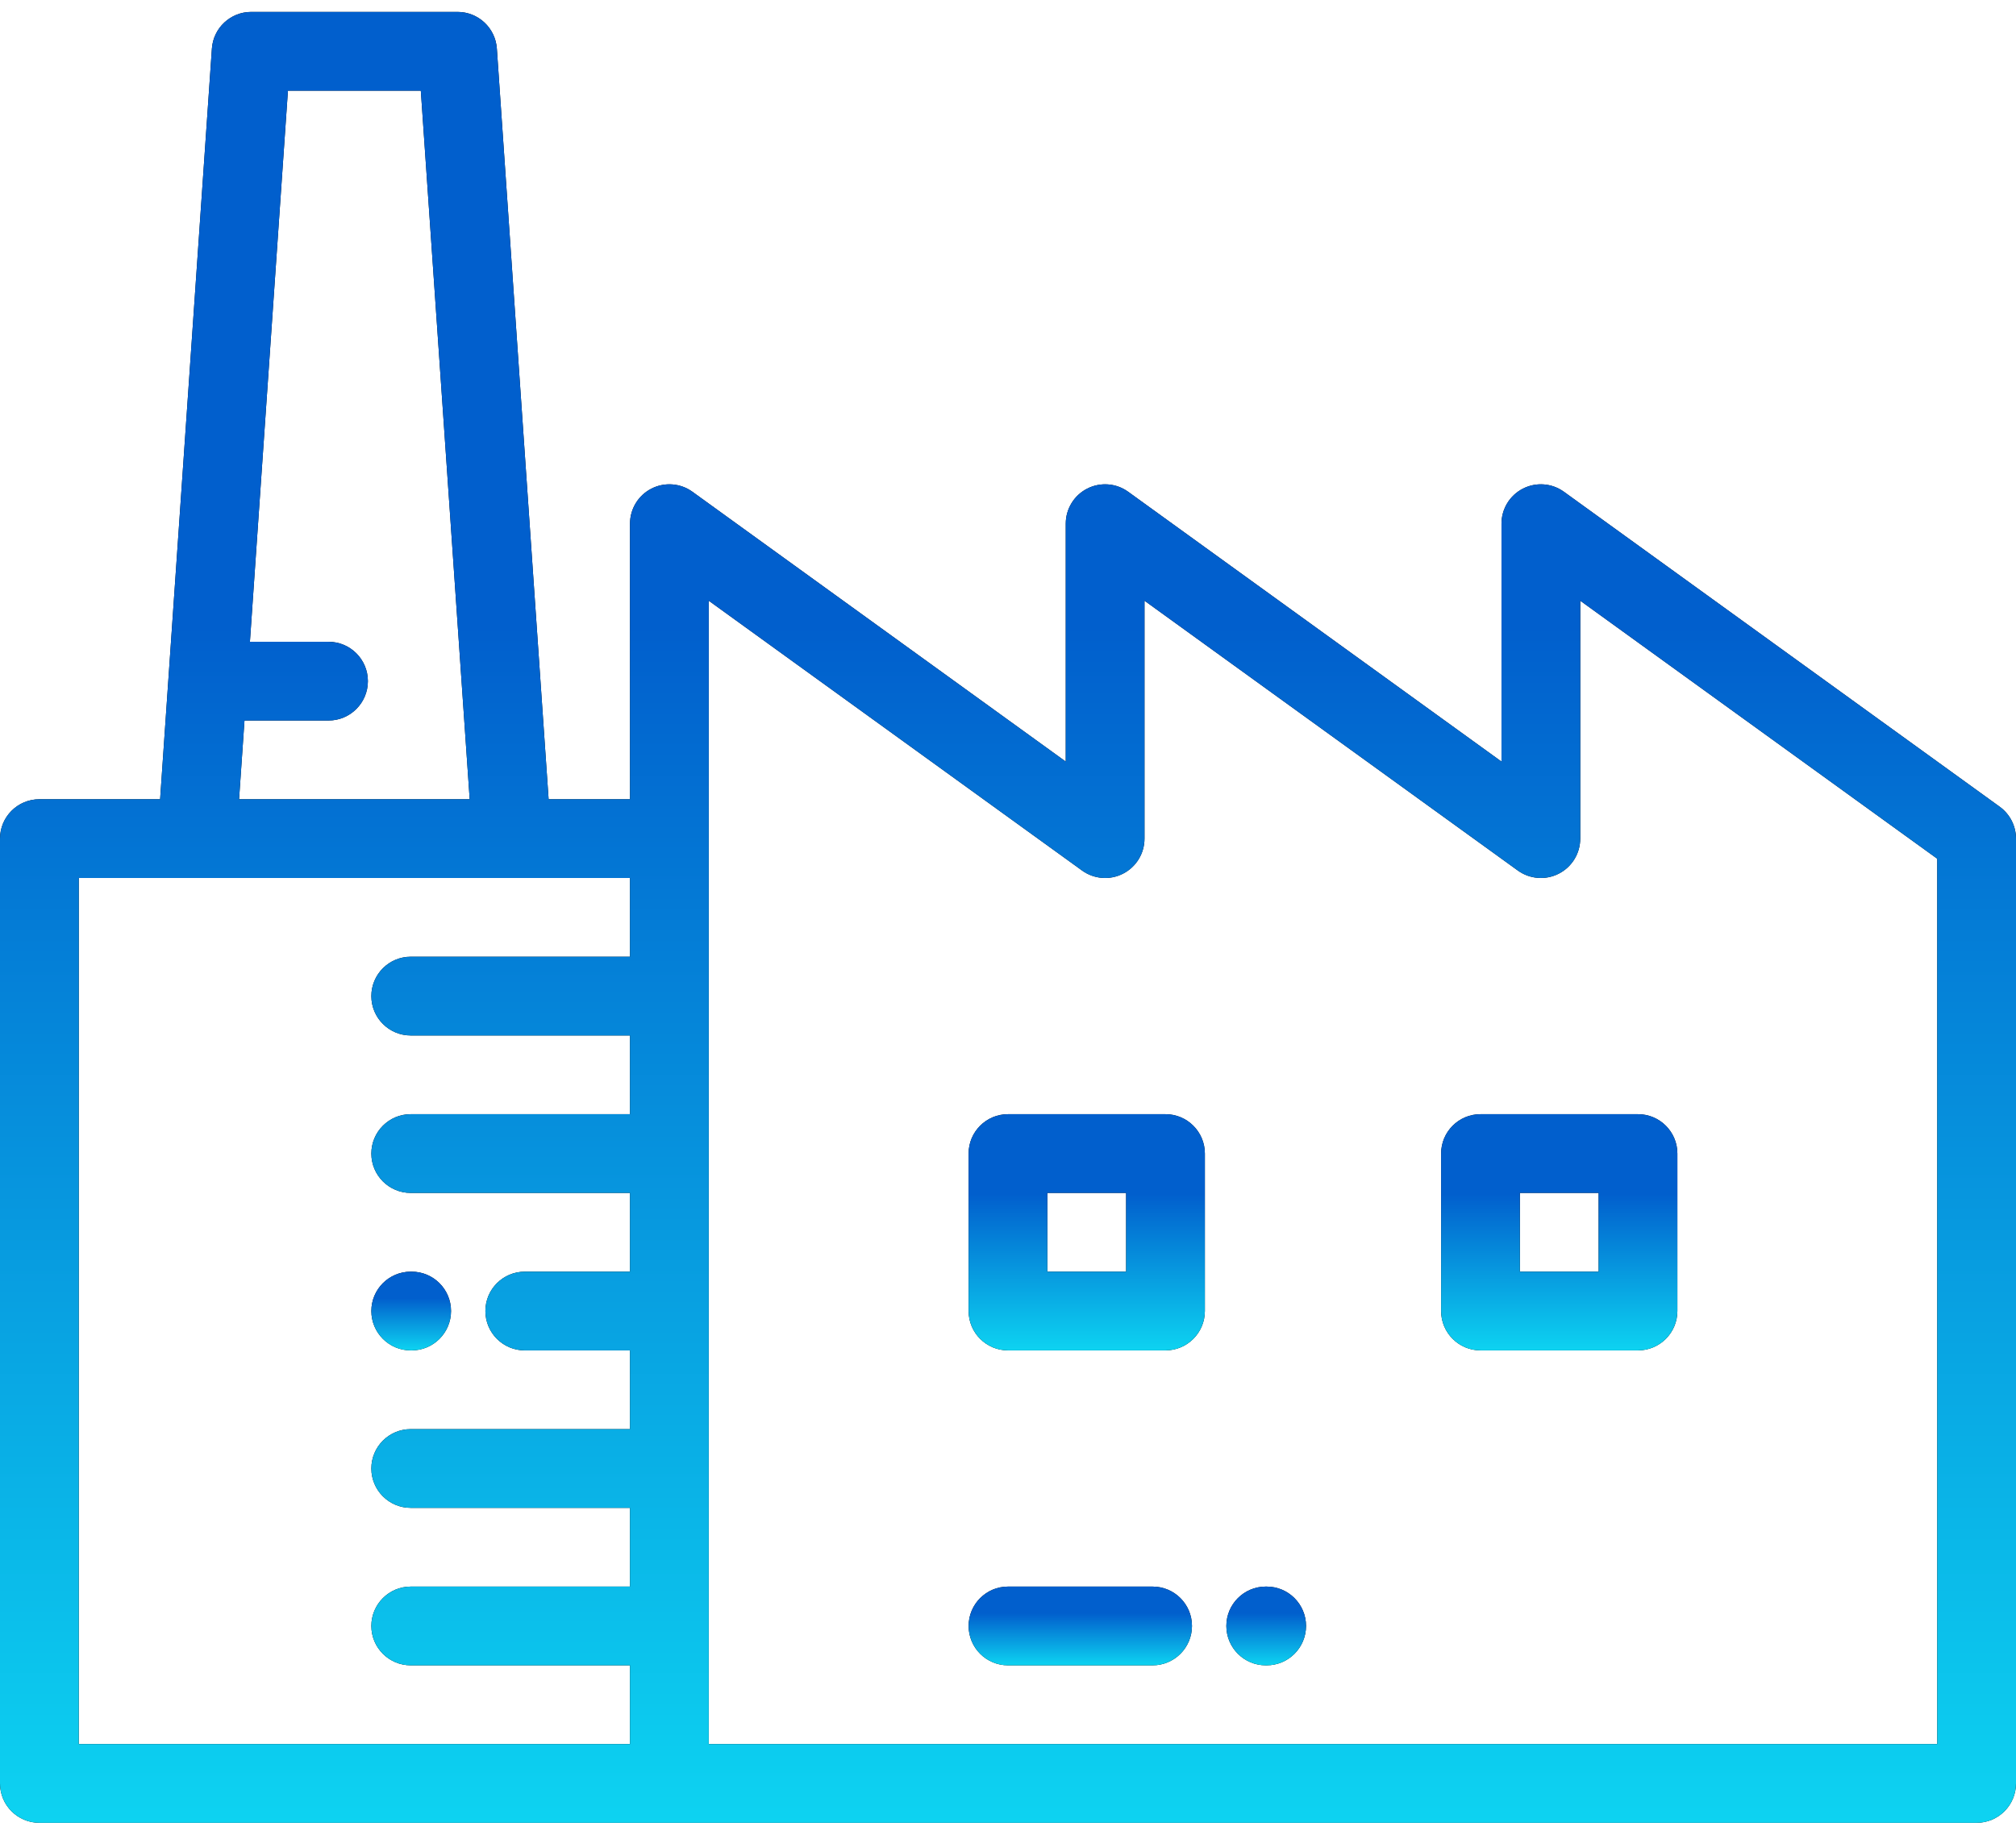 <svg width="156" height="142" viewBox="0 0 156 142" fill="none" xmlns="http://www.w3.org/2000/svg">
<path d="M154.738 62.437L121.019 38.062C120.092 37.391 118.866 37.297 117.847 37.817C116.828 38.338 116.187 39.386 116.187 40.531V58.944L87.3 38.062C86.373 37.391 85.148 37.297 84.129 37.817C83.11 38.338 82.469 39.386 82.469 40.531V58.944L53.582 38.062C52.655 37.391 51.429 37.297 50.41 37.817C49.391 38.338 48.75 39.386 48.75 40.531V61.859H42.453L38.447 3.759C38.336 2.162 37.008 0.922 35.407 0.922H19.437C17.835 0.922 16.508 2.161 16.397 3.759L12.39 61.859H3.047C1.364 61.859 0 63.224 0 64.906V138.031C0 139.714 1.364 141.078 3.047 141.078H152.953C154.636 141.078 156 139.714 156 138.031V64.906C156 63.928 155.53 63.01 154.738 62.437ZM18.919 55.765H25.421C27.104 55.765 28.468 54.401 28.468 52.718C28.468 51.036 27.104 49.672 25.421 49.672H19.339L22.281 7.016H32.563L36.345 61.859H18.499L18.919 55.765ZM48.749 74.047H31.782C30.099 74.047 28.735 75.412 28.735 77.094C28.735 78.776 30.099 80.141 31.782 80.141H48.749V86.234H31.782C30.099 86.234 28.735 87.599 28.735 89.281C28.735 90.964 30.099 92.328 31.782 92.328H48.749V98.422H40.607C38.924 98.422 37.56 99.786 37.56 101.469C37.56 103.152 38.924 104.516 40.607 104.516H48.749V110.609H31.782C30.099 110.609 28.735 111.973 28.735 113.656C28.735 115.338 30.099 116.703 31.782 116.703H48.749V122.796H31.782C30.099 122.796 28.735 124.16 28.735 125.843C28.735 127.526 30.099 128.89 31.782 128.89H48.749V134.984H6.094V67.953H15.223C15.227 67.953 15.231 67.953 15.234 67.953H39.609C39.611 67.954 39.614 67.954 39.615 67.953C39.619 67.953 39.623 67.953 39.627 67.953H48.749V74.047ZM149.906 134.984H54.843V64.906V46.493L83.73 67.375C84.657 68.046 85.883 68.141 86.902 67.619C87.921 67.098 88.562 66.05 88.562 64.906V46.493L117.449 67.375C118.376 68.046 119.601 68.14 120.62 67.619C121.639 67.098 122.28 66.05 122.28 64.906V46.493L149.906 66.463V134.984Z" fill="black"/>
<path d="M154.738 62.437L121.019 38.062C120.092 37.391 118.866 37.297 117.847 37.817C116.828 38.338 116.187 39.386 116.187 40.531V58.944L87.3 38.062C86.373 37.391 85.148 37.297 84.129 37.817C83.11 38.338 82.469 39.386 82.469 40.531V58.944L53.582 38.062C52.655 37.391 51.429 37.297 50.41 37.817C49.391 38.338 48.75 39.386 48.75 40.531V61.859H42.453L38.447 3.759C38.336 2.162 37.008 0.922 35.407 0.922H19.437C17.835 0.922 16.508 2.161 16.397 3.759L12.39 61.859H3.047C1.364 61.859 0 63.224 0 64.906V138.031C0 139.714 1.364 141.078 3.047 141.078H152.953C154.636 141.078 156 139.714 156 138.031V64.906C156 63.928 155.53 63.01 154.738 62.437ZM18.919 55.765H25.421C27.104 55.765 28.468 54.401 28.468 52.718C28.468 51.036 27.104 49.672 25.421 49.672H19.339L22.281 7.016H32.563L36.345 61.859H18.499L18.919 55.765ZM48.749 74.047H31.782C30.099 74.047 28.735 75.412 28.735 77.094C28.735 78.776 30.099 80.141 31.782 80.141H48.749V86.234H31.782C30.099 86.234 28.735 87.599 28.735 89.281C28.735 90.964 30.099 92.328 31.782 92.328H48.749V98.422H40.607C38.924 98.422 37.56 99.786 37.56 101.469C37.56 103.152 38.924 104.516 40.607 104.516H48.749V110.609H31.782C30.099 110.609 28.735 111.973 28.735 113.656C28.735 115.338 30.099 116.703 31.782 116.703H48.749V122.796H31.782C30.099 122.796 28.735 124.16 28.735 125.843C28.735 127.526 30.099 128.89 31.782 128.89H48.749V134.984H6.094V67.953H15.223C15.227 67.953 15.231 67.953 15.234 67.953H39.609C39.611 67.954 39.614 67.954 39.615 67.953C39.619 67.953 39.623 67.953 39.627 67.953H48.749V74.047ZM149.906 134.984H54.843V64.906V46.493L83.73 67.375C84.657 68.046 85.883 68.141 86.902 67.619C87.921 67.098 88.562 66.05 88.562 64.906V46.493L117.449 67.375C118.376 68.046 119.601 68.14 120.62 67.619C121.639 67.098 122.28 66.05 122.28 64.906V46.493L149.906 66.463V134.984Z" fill="url(#paint0_linear_27_251)"/>
<path d="M31.782 104.516H31.854C33.536 104.516 34.901 103.152 34.901 101.469C34.901 99.786 33.536 98.422 31.854 98.422H31.782C30.099 98.422 28.735 99.786 28.735 101.469C28.735 103.151 30.099 104.516 31.782 104.516Z" fill="black"/>
<path d="M31.782 104.516H31.854C33.536 104.516 34.901 103.152 34.901 101.469C34.901 99.786 33.536 98.422 31.854 98.422H31.782C30.099 98.422 28.735 99.786 28.735 101.469C28.735 103.151 30.099 104.516 31.782 104.516Z" fill="url(#paint1_linear_27_251)"/>
<path d="M90.187 86.234H77.999C76.316 86.234 74.952 87.598 74.952 89.281V101.468C74.952 103.15 76.316 104.515 77.999 104.515H90.187C91.869 104.515 93.234 103.15 93.234 101.468V89.281C93.234 87.599 91.869 86.234 90.187 86.234ZM87.14 98.421H81.046V92.328H87.14V98.421Z" fill="black"/>
<path d="M90.187 86.234H77.999C76.316 86.234 74.952 87.598 74.952 89.281V101.468C74.952 103.15 76.316 104.515 77.999 104.515H90.187C91.869 104.515 93.234 103.15 93.234 101.468V89.281C93.234 87.599 91.869 86.234 90.187 86.234ZM87.14 98.421H81.046V92.328H87.14V98.421Z" fill="url(#paint2_linear_27_251)"/>
<path d="M111.515 89.281V101.468C111.515 103.15 112.88 104.515 114.562 104.515H126.75C128.433 104.515 129.797 103.15 129.797 101.468V89.281C129.797 87.598 128.433 86.234 126.75 86.234H114.562C112.88 86.234 111.515 87.599 111.515 89.281ZM117.609 92.328H123.703V98.421H117.609V92.328Z" fill="black"/>
<path d="M111.515 89.281V101.468C111.515 103.15 112.88 104.515 114.562 104.515H126.75C128.433 104.515 129.797 103.15 129.797 101.468V89.281C129.797 87.598 128.433 86.234 126.75 86.234H114.562C112.88 86.234 111.515 87.599 111.515 89.281ZM117.609 92.328H123.703V98.421H117.609V92.328Z" fill="url(#paint3_linear_27_251)"/>
<path d="M98.015 122.796H97.943C96.261 122.796 94.896 124.16 94.896 125.843C94.896 127.526 96.261 128.89 97.943 128.89H98.015C99.698 128.89 101.062 127.526 101.062 125.843C101.062 124.16 99.698 122.796 98.015 122.796Z" fill="black"/>
<path d="M98.015 122.796H97.943C96.261 122.796 94.896 124.16 94.896 125.843C94.896 127.526 96.261 128.89 97.943 128.89H98.015C99.698 128.89 101.062 127.526 101.062 125.843C101.062 124.16 99.698 122.796 98.015 122.796Z" fill="url(#paint4_linear_27_251)"/>
<path d="M89.189 122.796H77.999C76.317 122.796 74.953 124.16 74.953 125.843C74.953 127.526 76.317 128.89 77.999 128.89H89.189C90.871 128.89 92.236 127.526 92.236 125.843C92.236 124.16 90.871 122.796 89.189 122.796Z" fill="black"/>
<path d="M89.189 122.796H77.999C76.317 122.796 74.953 124.16 74.953 125.843C74.953 127.526 76.317 128.89 77.999 128.89H89.189C90.871 128.89 92.236 127.526 92.236 125.843C92.236 124.16 90.871 122.796 89.189 122.796Z" fill="url(#paint5_linear_27_251)"/>
<defs>
<linearGradient id="paint0_linear_27_251" x1="78" y1="0.922" x2="78" y2="141.078" gradientUnits="userSpaceOnUse">
<stop offset="0.339" stop-color="#015FCD"/>
<stop offset="1" stop-color="#0DD3F1"/>
</linearGradient>
<linearGradient id="paint1_linear_27_251" x1="31.818" y1="98.422" x2="31.818" y2="104.516" gradientUnits="userSpaceOnUse">
<stop offset="0.339" stop-color="#015FCD"/>
<stop offset="1" stop-color="#0DD3F1"/>
</linearGradient>
<linearGradient id="paint2_linear_27_251" x1="84.093" y1="86.234" x2="84.093" y2="104.515" gradientUnits="userSpaceOnUse">
<stop offset="0.339" stop-color="#015FCD"/>
<stop offset="1" stop-color="#0DD3F1"/>
</linearGradient>
<linearGradient id="paint3_linear_27_251" x1="120.656" y1="86.234" x2="120.656" y2="104.515" gradientUnits="userSpaceOnUse">
<stop offset="0.339" stop-color="#015FCD"/>
<stop offset="1" stop-color="#0DD3F1"/>
</linearGradient>
<linearGradient id="paint4_linear_27_251" x1="97.979" y1="122.796" x2="97.979" y2="128.89" gradientUnits="userSpaceOnUse">
<stop offset="0.339" stop-color="#015FCD"/>
<stop offset="1" stop-color="#0DD3F1"/>
</linearGradient>
<linearGradient id="paint5_linear_27_251" x1="83.594" y1="122.796" x2="83.594" y2="128.89" gradientUnits="userSpaceOnUse">
<stop offset="0.339" stop-color="#015FCD"/>
<stop offset="1" stop-color="#0DD3F1"/>
</linearGradient>
</defs>
</svg>

